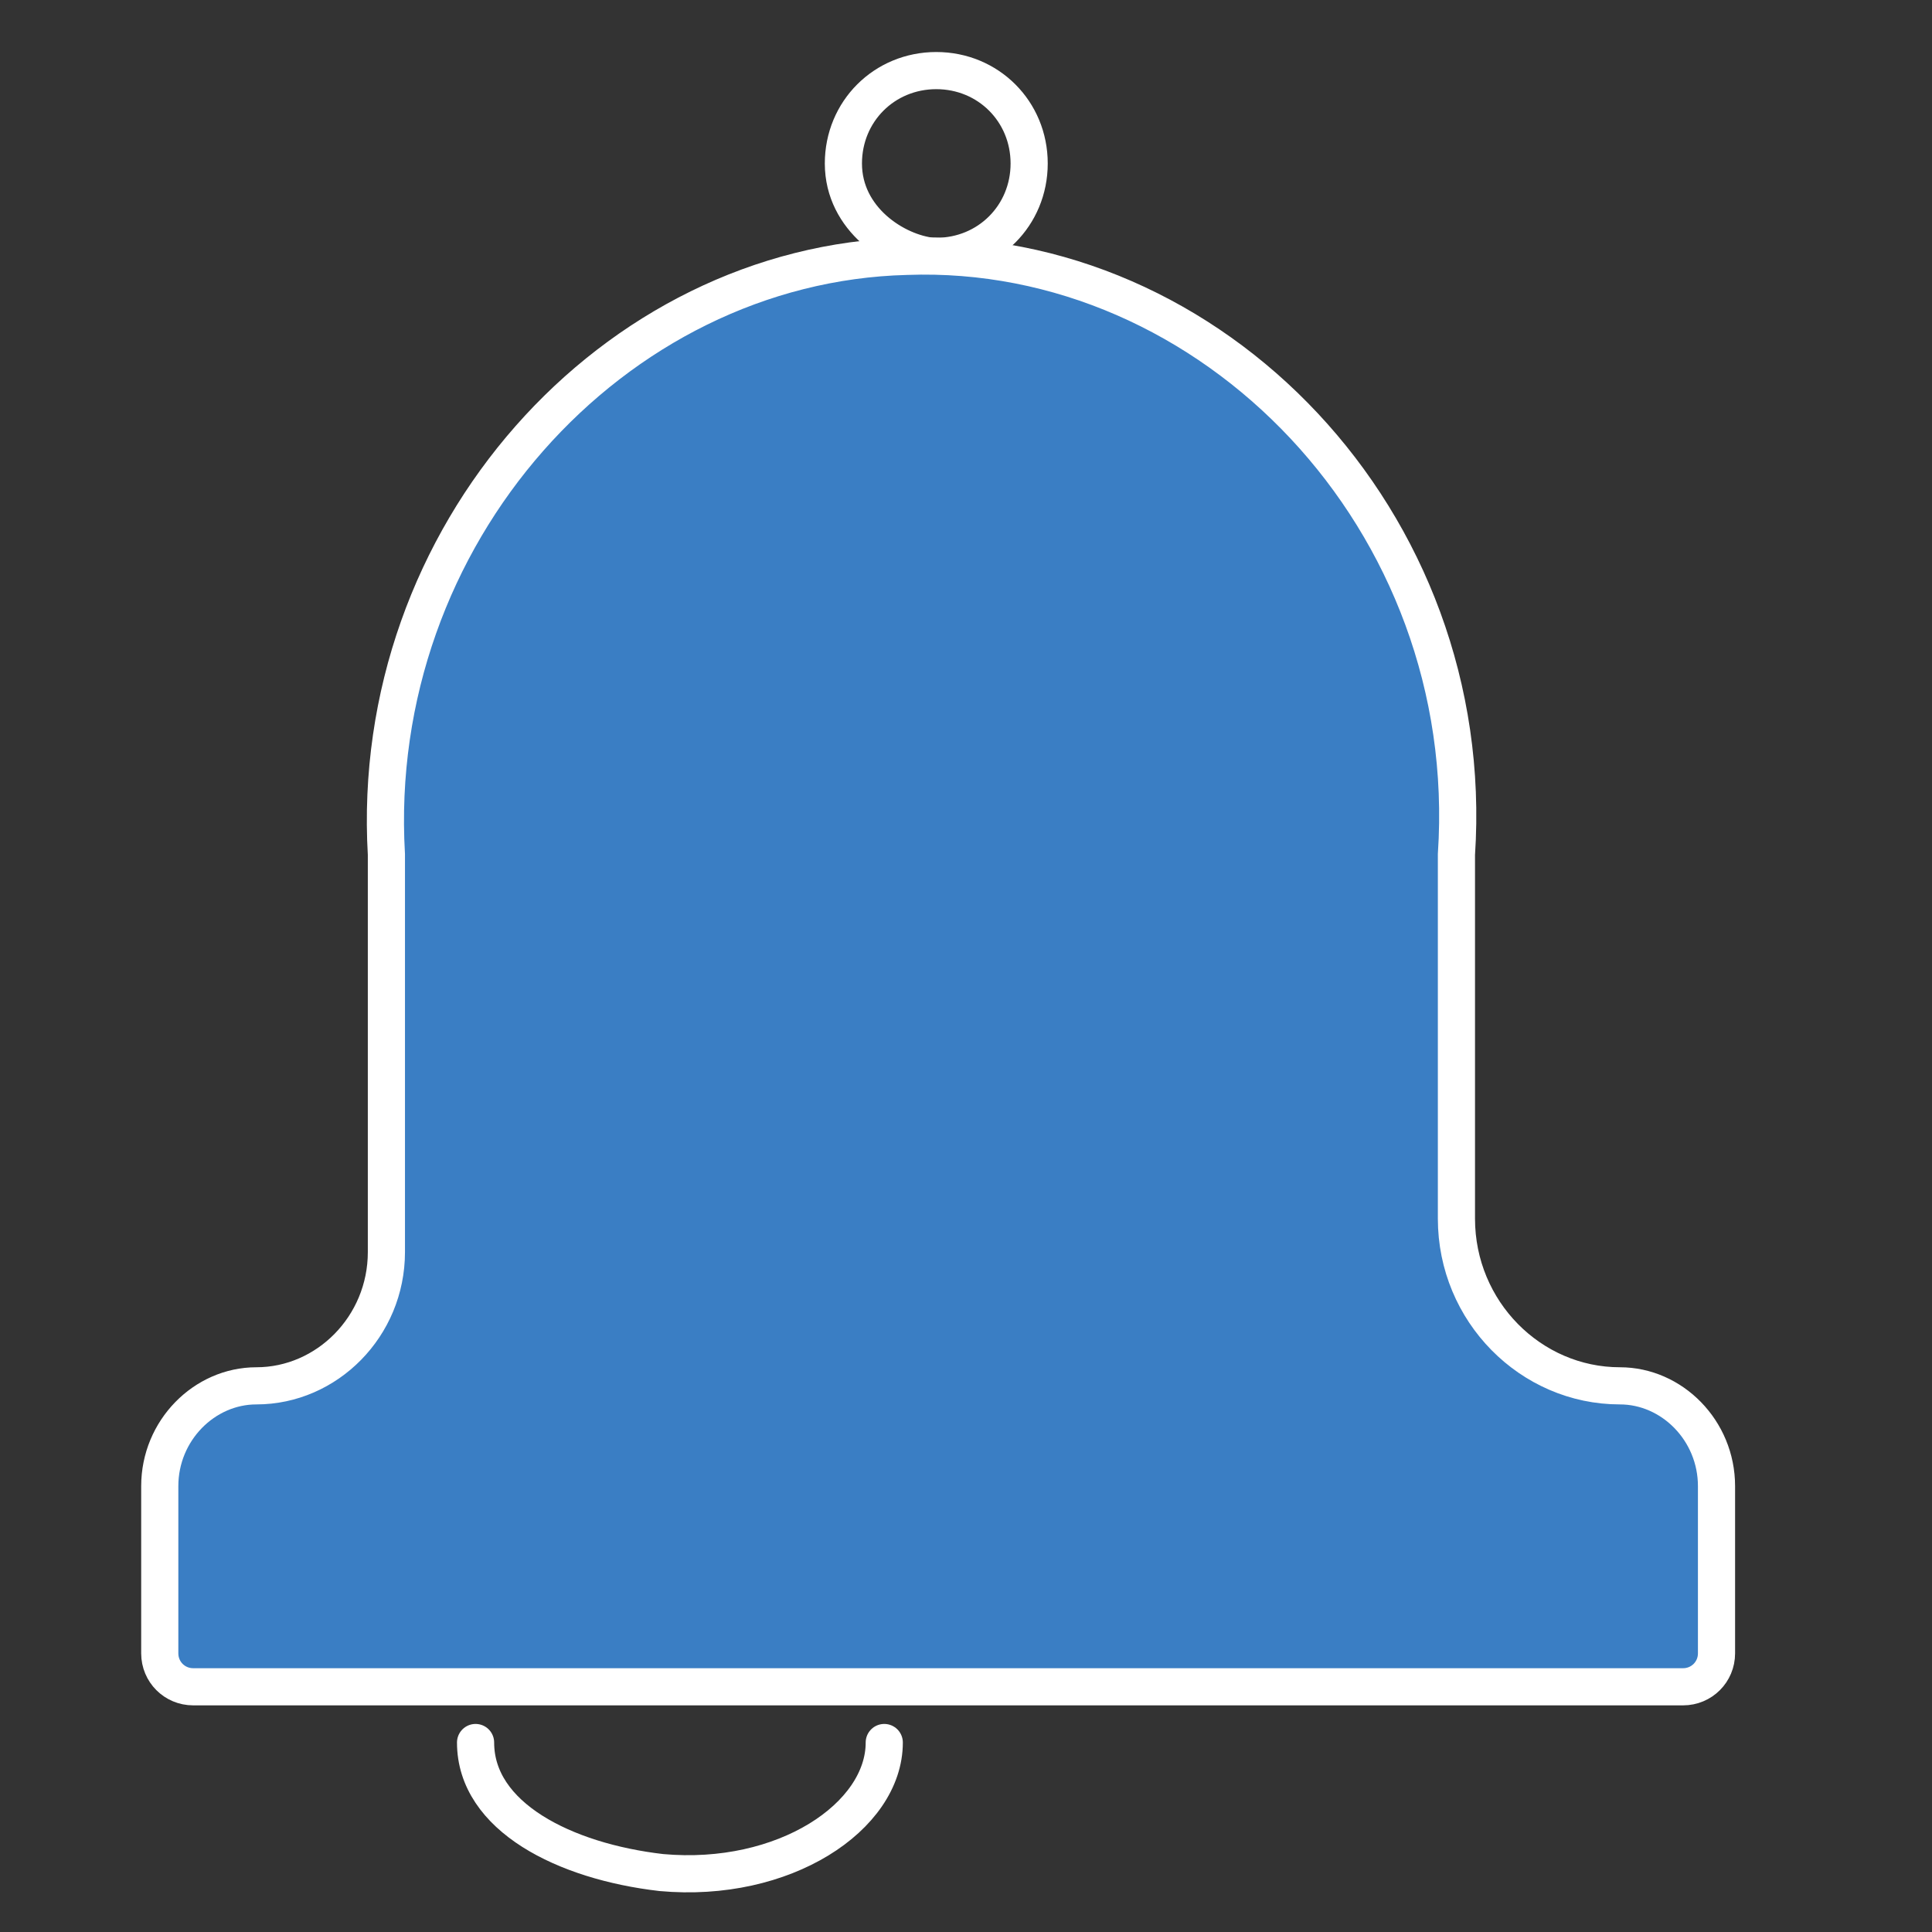 <?xml version="1.0" encoding="utf-8"?>
<!-- Generator: Adobe Illustrator 21.0.2, SVG Export Plug-In . SVG Version: 6.00 Build 0)  -->
<svg version="1.1" id="Layer_1" xmlns="http://www.w3.org/2000/svg" xmlns:xlink="http://www.w3.org/1999/xlink" x="0px" y="0px"
	 viewBox="0 0 52 52" style="enable-background:new 0 0 52 52;" xml:space="preserve">
<rect x="0" y="0" width="52" height="52" fill="#333333" stroke="none"/>
<style type="text/css">
	.st0{fill:none;stroke:#FFFFFF;stroke-miterlimit:10;}
	.st1{fill:#3A7EC4;stroke:#FFFFFF;stroke-linecap:round;stroke-miterlimit:10;}
	.st2{fill:none;stroke:#FFFFFF;stroke-linecap:round;stroke-miterlimit:10;}
</style>
<path class="st0" d="M27.7,4.4c0,1.4-1.1,2.5-2.5,2.5c0,0-0.1,0-0.1,0c-1-0.1-2.4-1-2.4-2.5c0-1.4,1.1-2.5,2.5-2.5
	C26.6,1.9,27.7,3,27.7,4.4z"/>
<path class="st1" d="M39.2,23v9.8c0,2.5,2,4.5,4.4,4.5h0c1.4,0,2.6,1.2,2.6,2.7v4.5c0,0.5-0.4,0.9-0.9,0.9H5.2
	c-0.5,0-0.9-0.4-0.9-0.9V40c0-1.5,1.2-2.7,2.6-2.7h0c1.9,0,3.5-1.6,3.5-3.6V23c-0.5-8.6,6.1-15.9,14-16.1C32.6,6.6,39.8,14,39.2,23z
	"/>
<path class="st2" d="M23.8,46.9c0,2-2.7,3.8-6,3.5c-2.6-0.3-5-1.5-5-3.5"/>
</svg>
